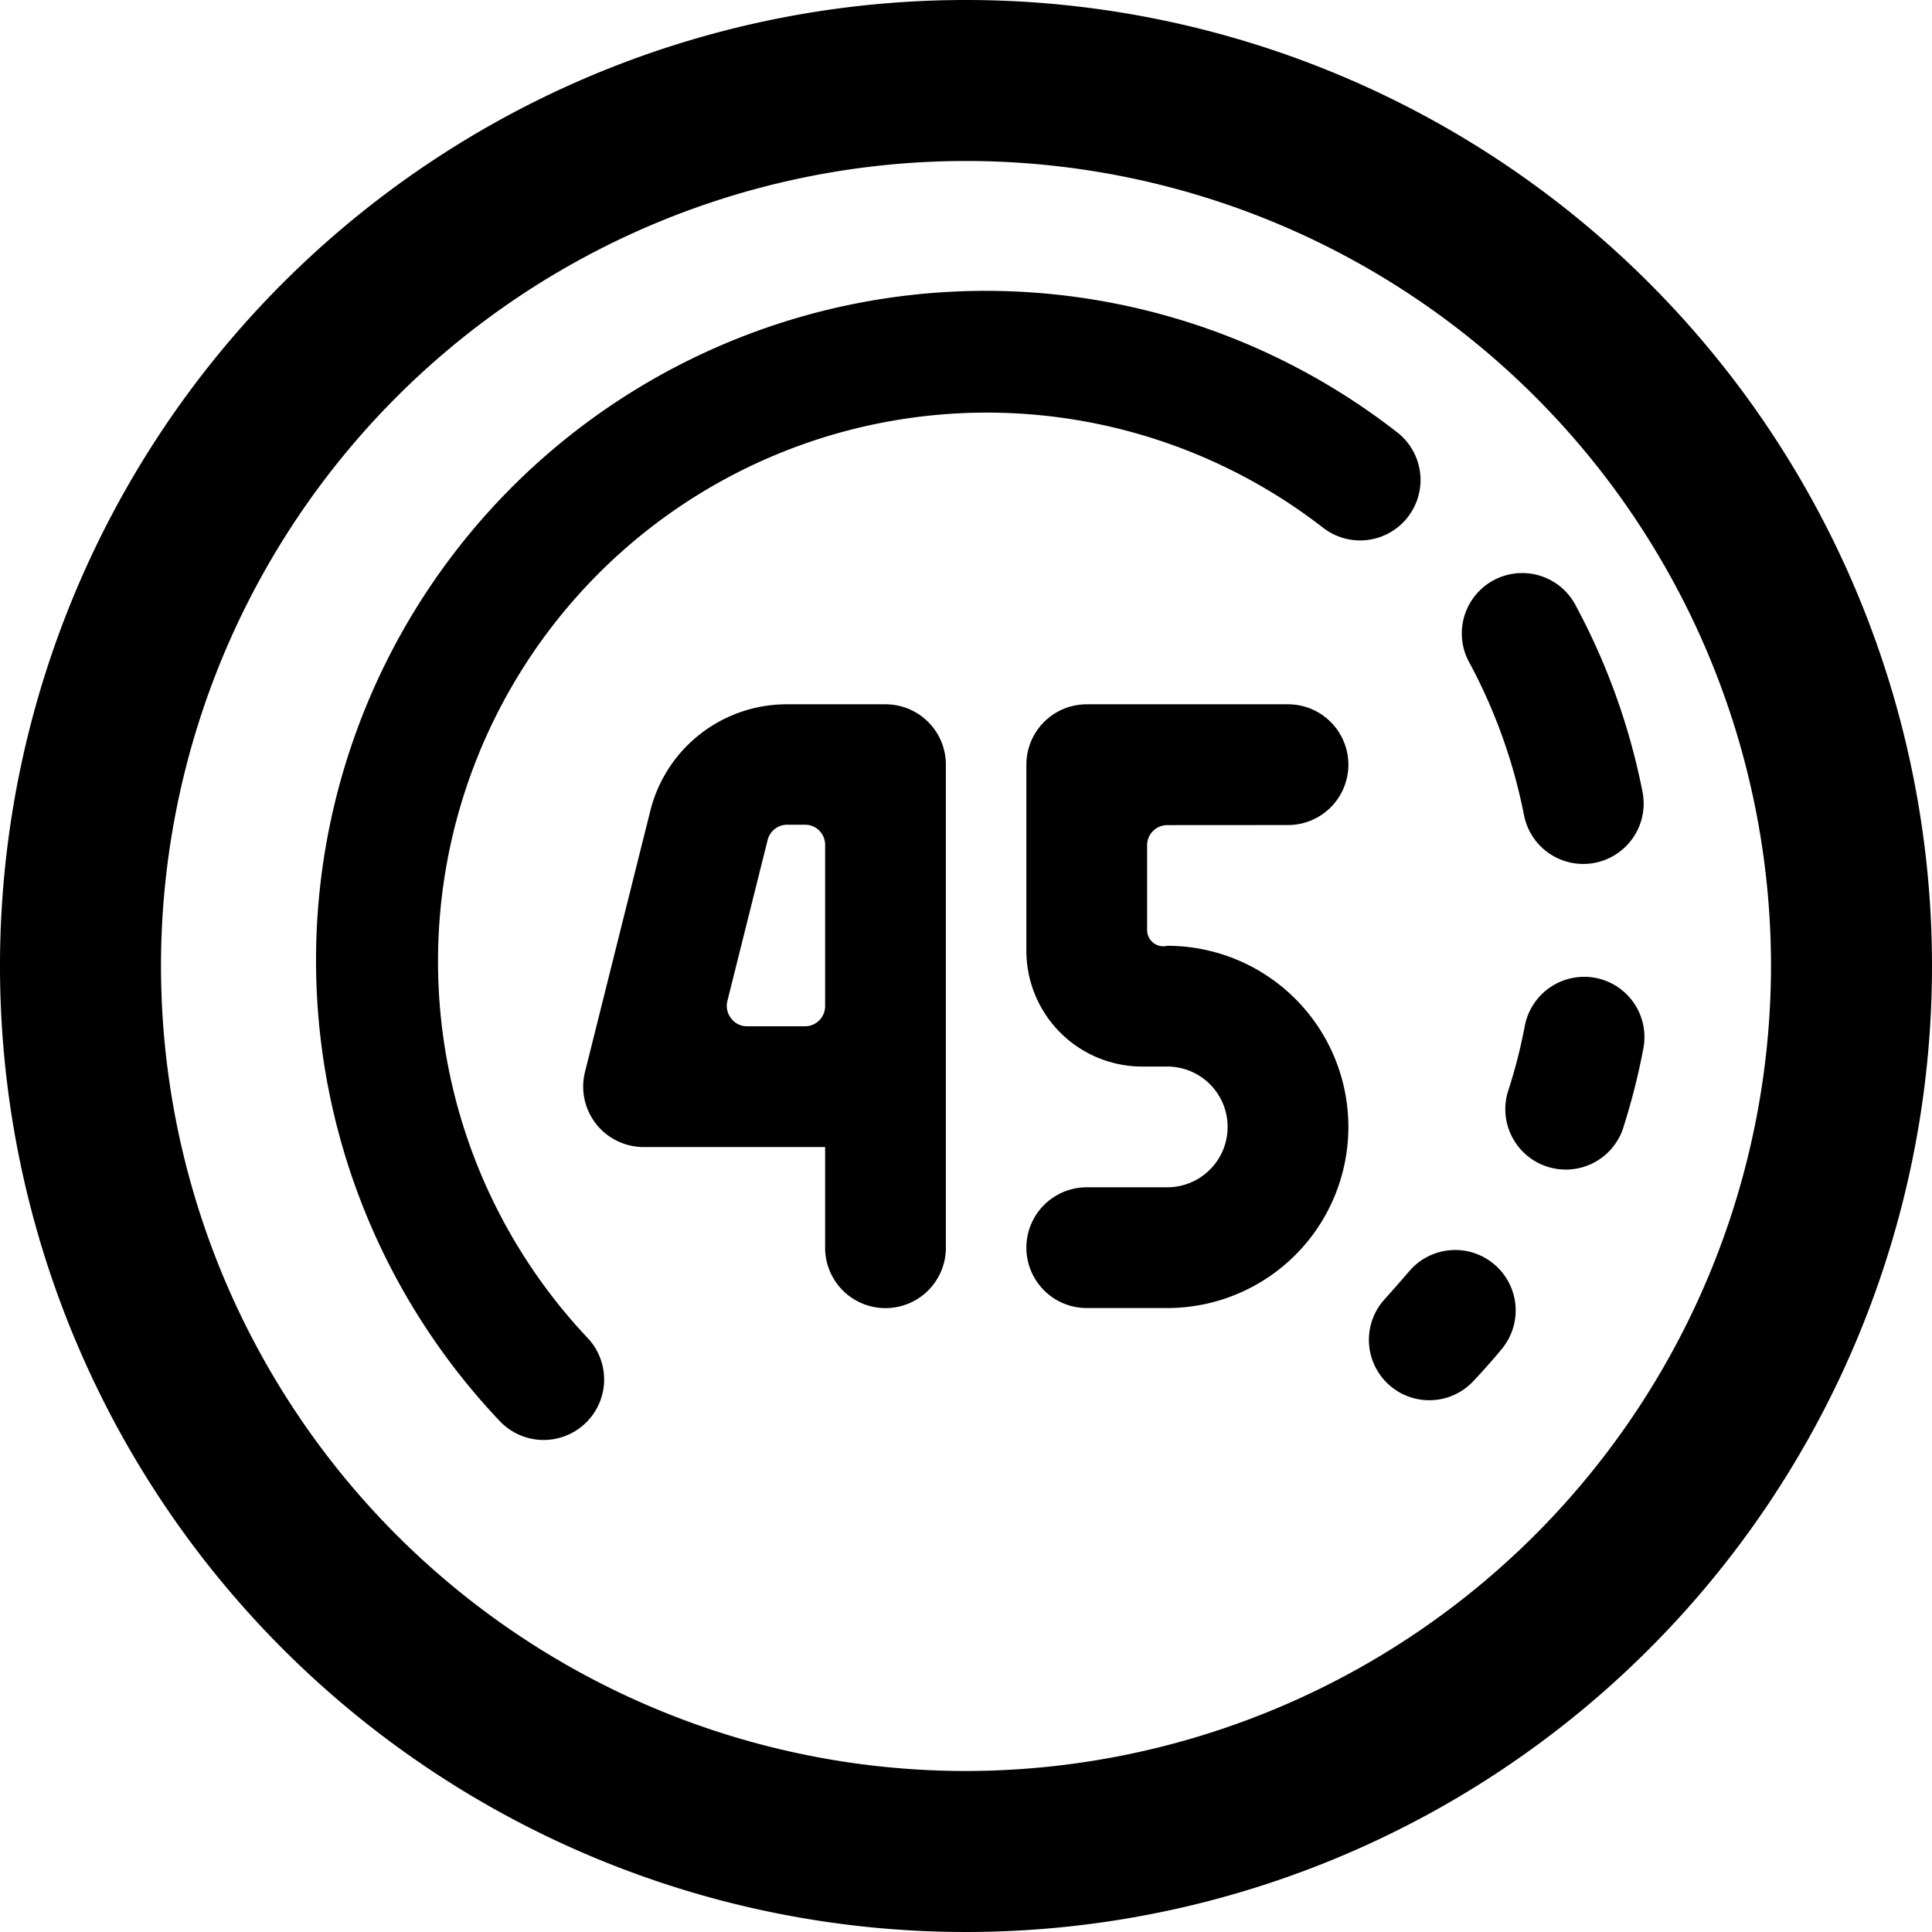 <svg xmlns="http://www.w3.org/2000/svg" viewBox="0 0 24 24"><title>smart-house-timer-alternate</title><path d="M12,0A12,12,0,1,0,24,12,12,12,0,0,0,12,0Zm0,22A10,10,0,1,1,22,12,10.011,10.011,0,0,1,12,22Z"/><path d="M18.555,15.7a.75.75,0,0,0-1.056.1c-.1.116-.2.23-.3.341a.75.75,0,0,0,1.088,1.032c.128-.135.252-.274.37-.417A.75.75,0,0,0,18.555,15.7Z"/><path d="M19.817,12.147a.752.752,0,0,0-.876.6,6.5,6.5,0,0,1-.212.823.751.751,0,0,0,1.428.463,8.317,8.317,0,0,0,.257-1.006A.749.749,0,0,0,19.817,12.147Z"/><path d="M18.932,10.127a.75.75,0,0,0,1.472-.29,8.245,8.245,0,0,0-.822-2.3.75.75,0,1,0-1.322.707A6.757,6.757,0,0,1,18.932,10.127Z"/><path d="M17.487,6.425a.75.75,0,0,0-.129-1.053A8.317,8.317,0,0,0,6.207,17.652.75.75,0,0,0,7.3,16.621,6.817,6.817,0,0,1,16.435,6.555.75.75,0,0,0,17.487,6.425Z"/><path d="M11,8.749H9.778a1.746,1.746,0,0,0-1.7,1.325l-.811,3.242A.751.751,0,0,0,8,14.249h2.25V15.5a.75.75,0,0,0,1.5,0v-6A.75.75,0,0,0,11,8.749Zm-.75,3.75a.25.25,0,0,1-.25.25H9.281a.248.248,0,0,1-.2-.1.251.251,0,0,1-.045-.215l.5-2a.25.25,0,0,1,.241-.189H10a.249.249,0,0,1,.25.25Z"/><path d="M16,10.249a.75.75,0,0,0,0-1.5H13.5a.75.75,0,0,0-.75.75v2.313a1.439,1.439,0,0,0,1.437,1.437H14.5a.75.75,0,0,1,0,1.5h-1a.75.75,0,1,0,0,1.5h1a2.25,2.25,0,1,0,0-4.5.2.2,0,0,1-.173-.037.2.2,0,0,1-.077-.158V10.5a.25.25,0,0,1,.25-.25Z"/></svg>